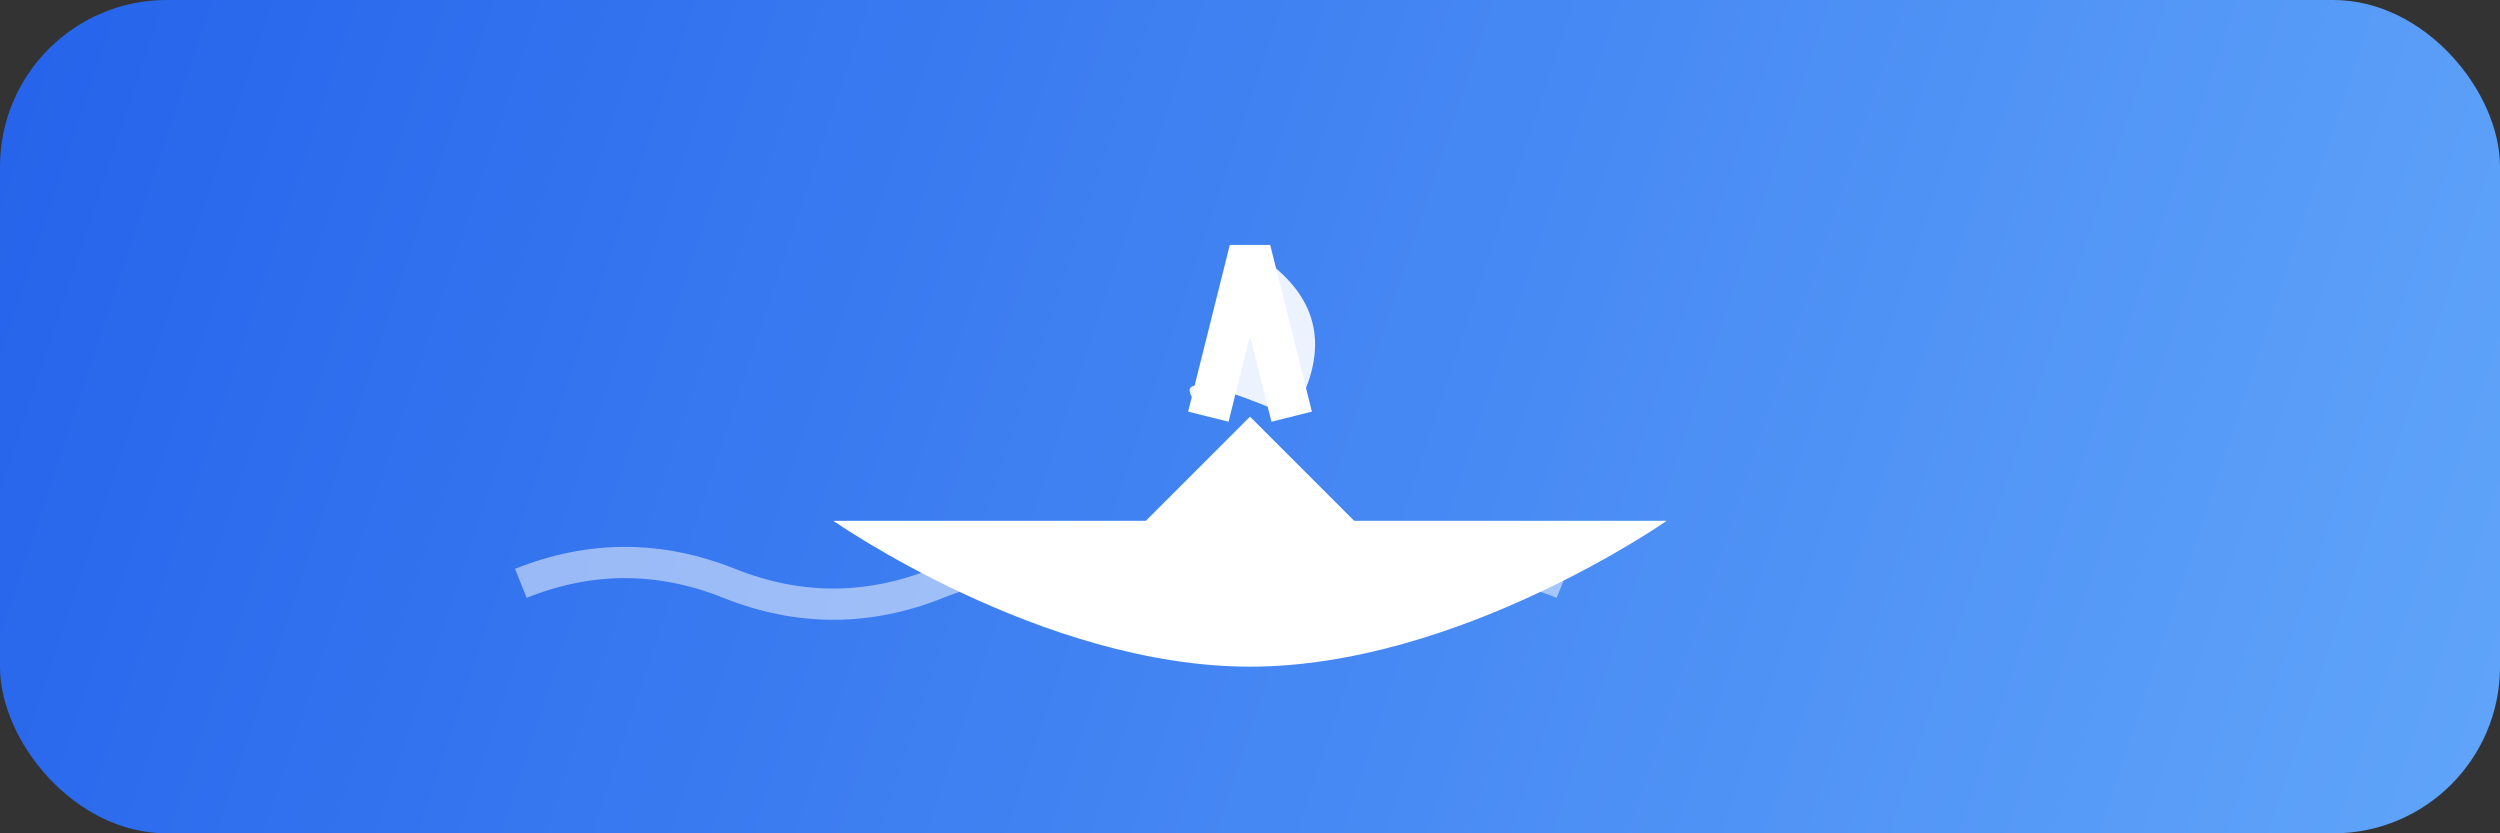 <svg width="120" height="40" viewBox="0 0 120 40" fill="none" xmlns="http://www.w3.org/2000/svg">
  <rect x="0" y="0" width="120" height="40" fill="#333333" stroke="none"/>
  <!-- Fond du logo -->
  <rect width="120" height="40" rx="8" fill="url(#gradient)" />
  
  <!-- Vagues -->
  <path 
    d="M25 28
       Q30 26 35 28
       Q40 30 45 28
       Q50 26 55 28
       Q60 30 65 28
       Q70 26 75 28"
    stroke="white" 
    stroke-width="1.5"
    fill="none"
    opacity="0.5"
  />
  
  <!-- Bateau -->
  <path 
    d="M40 25
       L55 25
       L60 20
       L65 25
       L80 25
       C80 25 70 32 60 32
       C50 32 40 25 40 25Z" 
    fill="white"
  />
  <!-- Mât et voile -->
  <path 
    d="M58 20
       L60 12
       L62 20" 
    stroke="white" 
    stroke-width="2"
    fill="none"
  />
  <path 
    d="M60 12
       Q65 15 62 20
       Q55 17 58 20
       Z" 
    fill="white"
    opacity="0.9"
  />
  
  <!-- Définition du dégradé -->
  <defs>
    <linearGradient id="gradient" x1="0" y1="0" x2="120" y2="40" gradientUnits="userSpaceOnUse">
      <stop offset="0%" stop-color="#2563eb"/>
      <stop offset="100%" stop-color="#60a5fa"/>
    </linearGradient>
  </defs>
</svg> 